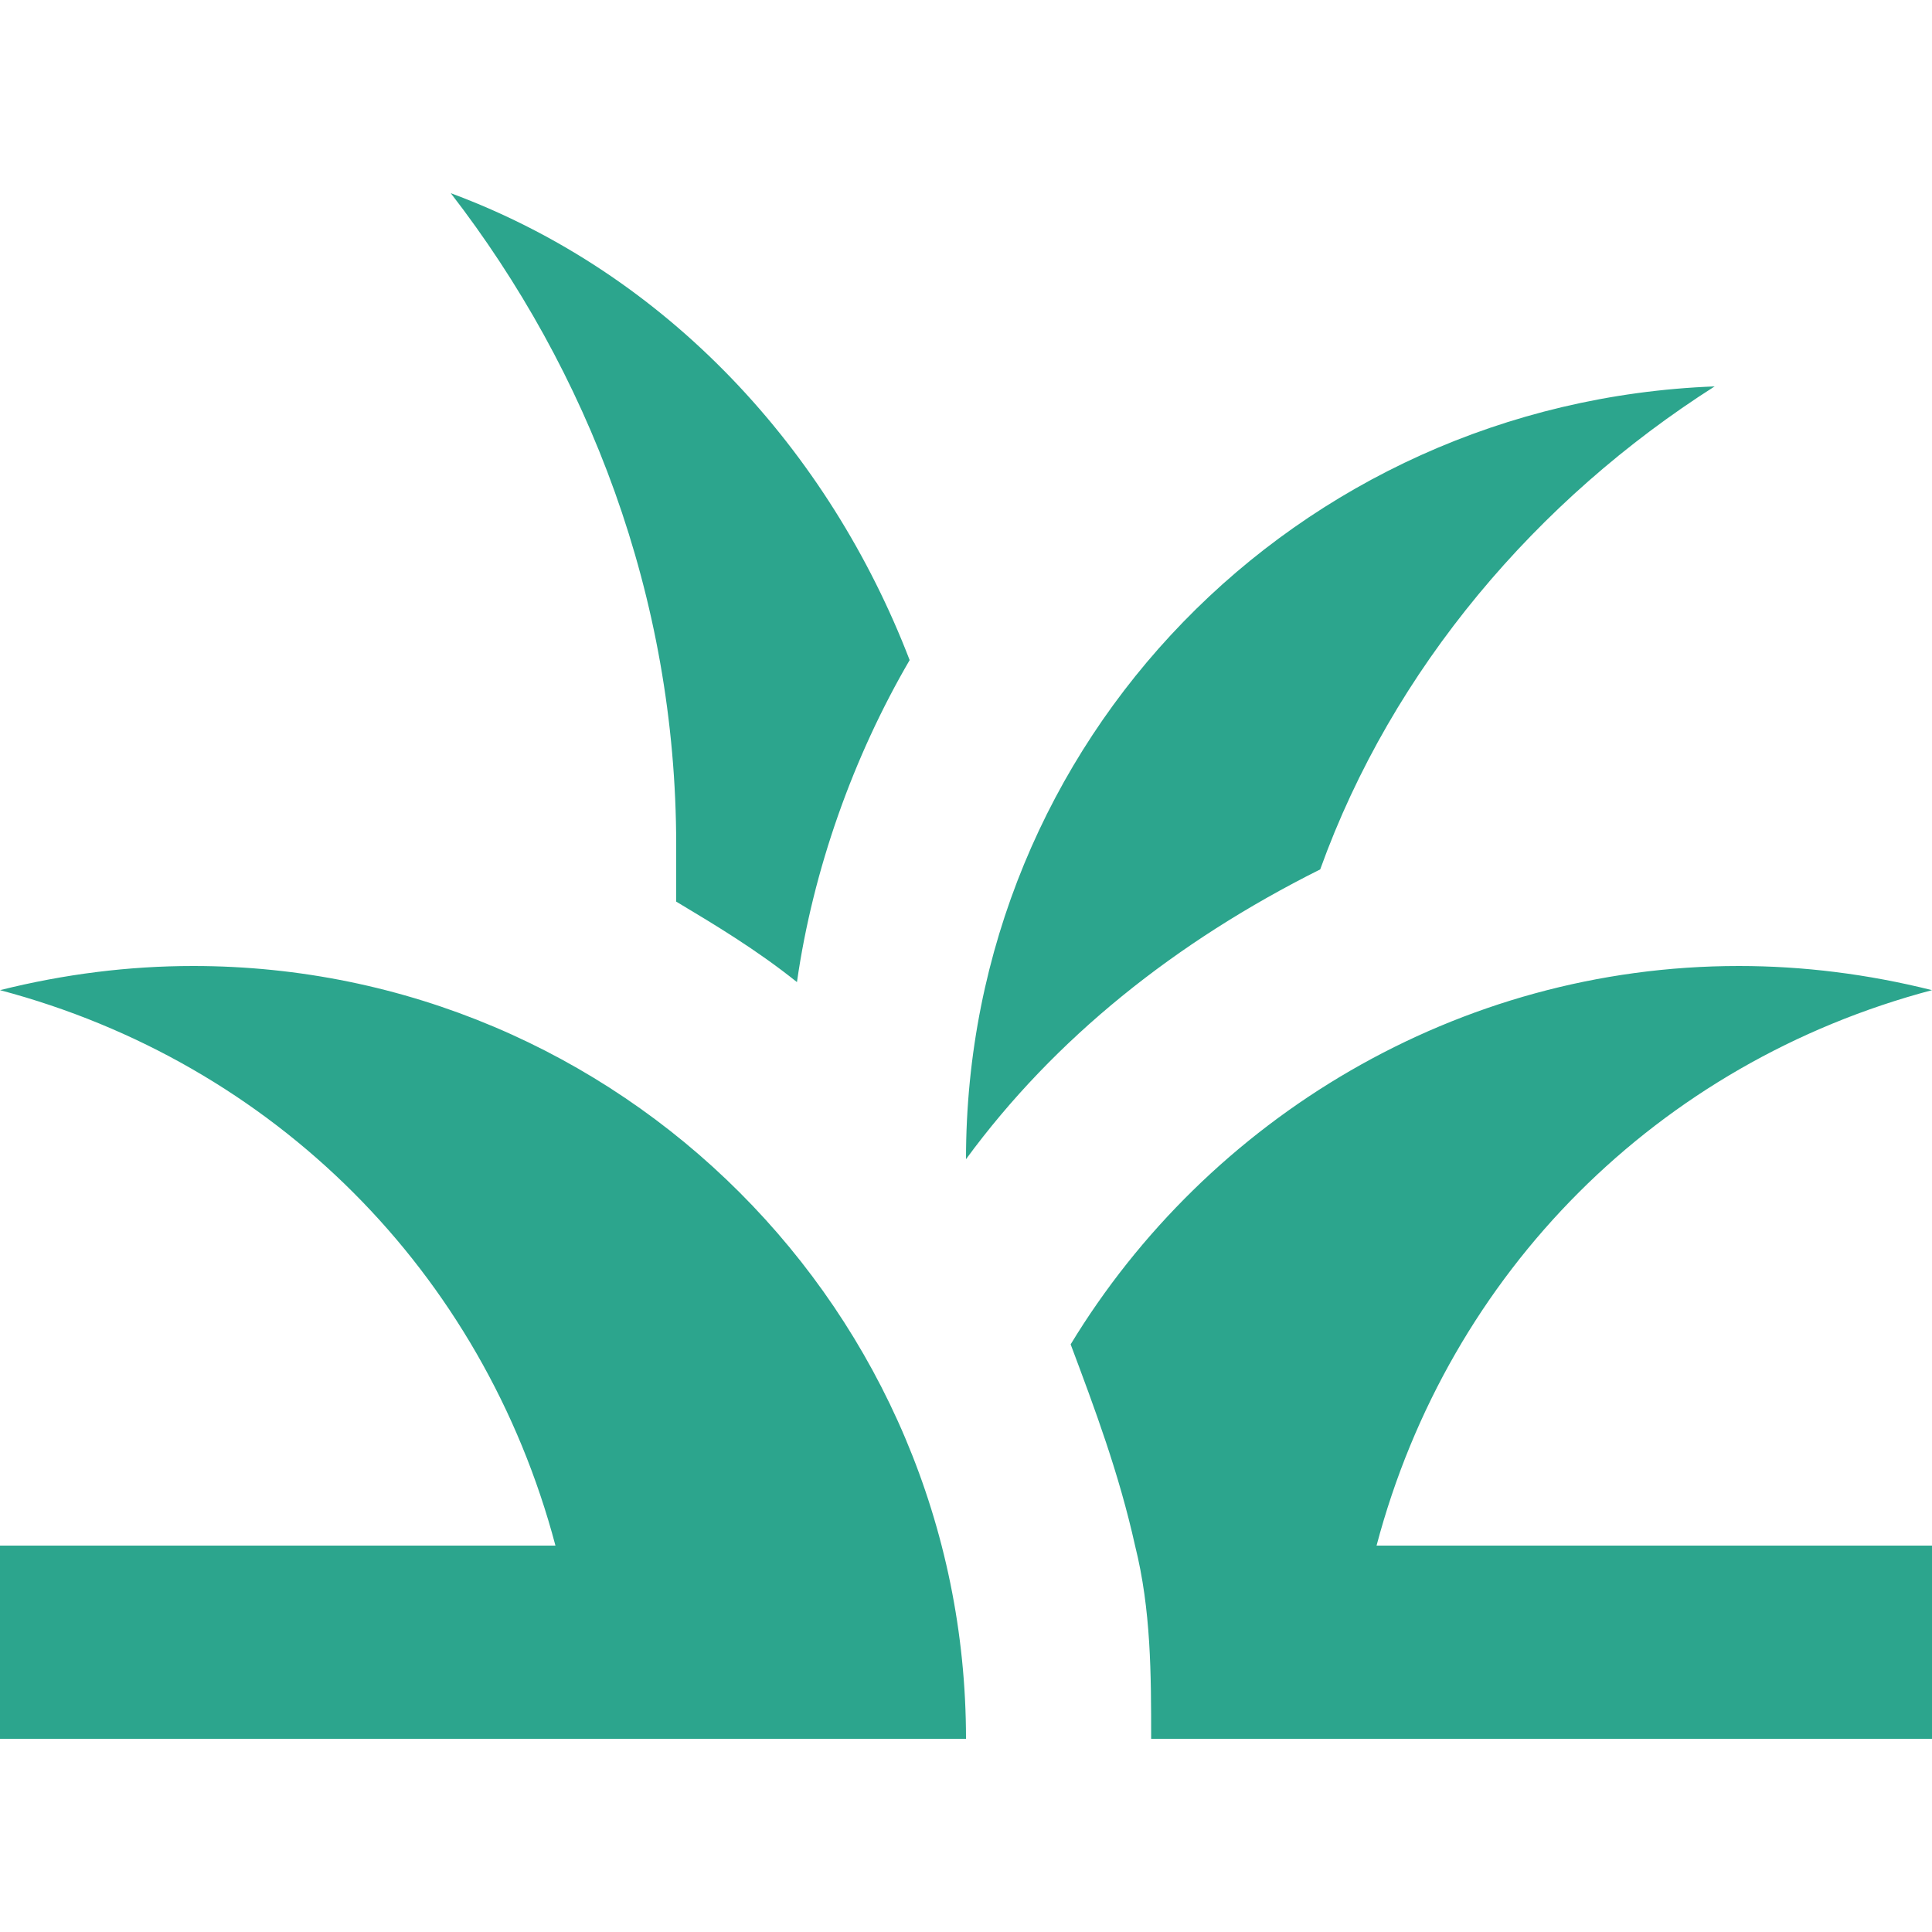 <?xml version="1.0" encoding="utf-8"?>
<!-- Generator: Adobe Illustrator 25.0.1, SVG Export Plug-In . SVG Version: 6.00 Build 0)  -->
<svg version="1.1" id="Layer_1" xmlns="http://www.w3.org/2000/svg" xmlns:xlink="http://www.w3.org/1999/xlink" x="0px" y="0px"
	 viewBox="0 0 24 24" style="enable-background:new 0 0 24 24;" xml:space="preserve">
<style type="text/css">
	.st0{fill:none;}
	.st1{fill:#2CA58D;}
</style>
<rect class="st0" width="24" height="24"/>
<path class="st1" d="M12,21.6H0v-2.4h6.9l0,0c-0.9-3.4-3.5-6-6.9-6.9C0.8,12.1,1.6,12,2.4,12C7.7,12,12,16.3,12,21.6z M24,12.3
	c-0.8-0.2-1.6-0.3-2.4-0.3c-3.5,0-6.6,1.9-8.3,4.7c0.3,0.8,0.6,1.6,0.8,2.5c0.2,0.8,0.2,1.6,0.2,2.4h2.4H24v-2.4h-6.9
	C18,15.8,20.6,13.2,24,12.3z M16.4,10.8c0.9-2.5,2.7-4.6,4.9-6C16.1,5,12,9.2,12,14.4c0,0,0,0,0,0C13.1,12.9,14.6,11.7,16.4,10.8z
	 M11.3,8.2c-1-2.6-3-4.8-5.7-5.8c1.7,2.2,2.8,5,2.8,8.1c0,0.3,0,0.5,0,0.7c0.5,0.3,1,0.6,1.5,1C10.1,10.8,10.6,9.4,11.3,8.2z"/>
</svg>
